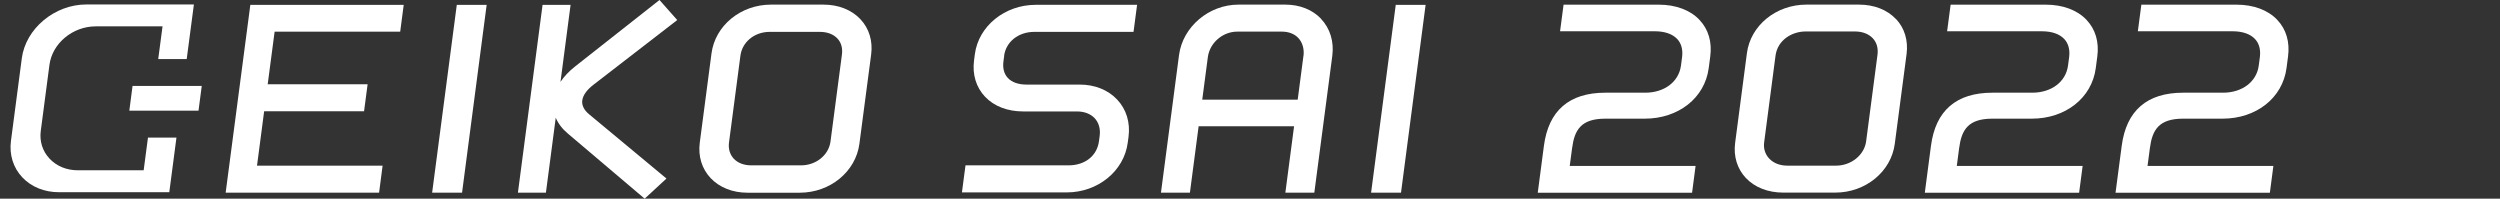 <svg width="151" height="12" viewBox="0 0 151 12" fill="none" xmlns="http://www.w3.org/2000/svg">
<rect x="0" y="0" width="151" height="12" fill="#333333" stroke="none"/>
<path d="M8.677 10.285H4.7C4.029 10.285 3.423 10.039 2.999 9.588C2.569 9.134 2.379 8.537 2.463 7.903L2.986 3.923C3.156 2.616 4.389 1.592 5.785 1.592H9.817L9.557 3.568H11.277L11.711 0.27H5.217C3.304 0.267 1.551 1.727 1.317 3.523L0.662 8.507C0.553 9.345 0.797 10.129 1.349 10.714C1.895 11.291 2.681 11.61 3.567 11.61H10.225L10.658 8.311H8.937L8.677 10.288V10.285Z" fill="white"/>
<path d="M8.006 5.19L7.811 6.686H11.99L12.186 5.19H8.006Z" fill="white"/>
<path d="M24.172 1.913L24.384 0.294H15.12L13.63 11.636H22.897L23.109 10.005H15.524L15.954 6.722H21.989L22.204 5.088H16.169L16.587 1.913H24.172Z" fill="white"/>
<path d="M27.59 0.294L26.101 11.637H27.908L29.394 0.294H27.59Z" fill="white"/>
<path d="M35.172 6.056C35.211 5.755 35.439 5.434 35.83 5.13L40.905 1.211L39.833 0L34.748 4.004C34.373 4.298 34.071 4.617 33.853 4.947L34.463 0.294H32.771L31.282 11.639H32.973L33.567 7.11C33.715 7.461 33.962 7.789 34.299 8.068L38.937 12L40.254 10.784L35.589 6.909C35.275 6.653 35.13 6.359 35.169 6.056H35.172Z" fill="white"/>
<path d="M51.973 1.162C51.433 0.592 50.641 0.279 49.742 0.279H46.567C44.741 0.279 43.197 1.544 42.975 3.223L42.266 8.618C42.16 9.435 42.391 10.195 42.924 10.759C43.46 11.327 44.253 11.64 45.155 11.64H48.3C50.137 11.64 51.687 10.369 51.908 8.684L52.618 3.289C52.724 2.475 52.496 1.721 51.973 1.165V1.162ZM50.852 3.301L50.162 8.549C50.053 9.369 49.289 9.987 48.381 9.987H45.376C44.94 9.987 44.567 9.846 44.323 9.588C44.086 9.336 43.983 8.99 44.031 8.612L44.721 3.364C44.831 2.529 45.575 1.925 46.49 1.925H49.523C49.963 1.925 50.336 2.067 50.576 2.322C50.811 2.568 50.904 2.908 50.852 3.301V3.301Z" fill="white"/>
<path d="M60.646 3.379C60.758 2.523 61.51 1.925 62.472 1.925H68.465L68.68 0.291H62.562C60.688 0.291 59.105 1.574 58.881 3.274L58.833 3.647C58.72 4.494 58.958 5.272 59.494 5.839C60.036 6.416 60.855 6.731 61.798 6.731H65.044C65.493 6.731 65.865 6.873 66.116 7.137C66.366 7.404 66.475 7.783 66.421 8.203L66.379 8.522C66.263 9.411 65.538 9.987 64.537 9.987H58.316L58.101 11.621H64.434C66.308 11.621 67.891 10.333 68.115 8.624L68.164 8.263C68.276 7.401 68.032 6.599 67.47 6.008C66.921 5.428 66.122 5.109 65.22 5.109H62.004C61.51 5.109 61.121 4.971 60.877 4.713C60.646 4.467 60.553 4.118 60.608 3.707L60.653 3.373L60.646 3.379Z" fill="white"/>
<path d="M79.796 1.138C79.273 0.586 78.506 0.279 77.639 0.279H74.805C73.017 0.279 71.438 1.619 71.213 3.328L70.122 11.636H71.871L72.397 7.627H78.162L77.636 11.636H79.385L80.47 3.379C80.583 2.517 80.342 1.724 79.79 1.138H79.796ZM78.727 3.382L78.381 6.019H72.616L72.953 3.457C73.065 2.589 73.848 1.91 74.734 1.91H77.424C77.835 1.91 78.178 2.043 78.416 2.292C78.67 2.562 78.785 2.959 78.731 3.379L78.727 3.382Z" fill="white"/>
<path d="M84.303 0.294L82.814 11.637H84.621L86.107 0.294H84.303Z" fill="white"/>
<path d="M102.651 1.202C102.089 0.607 101.216 0.282 100.192 0.282H94.44L94.228 1.889H99.948C100.545 1.889 101.011 2.049 101.3 2.352C101.553 2.619 101.656 3.001 101.598 3.451L101.531 3.959C101.402 4.938 100.532 5.599 99.367 5.599H96.963C94.78 5.599 93.531 6.68 93.252 8.81L92.88 11.643H102.201L102.413 10.024H94.812L94.954 8.954C95.098 7.852 95.486 7.167 96.966 7.167H99.345C101.383 7.167 102.969 5.911 103.206 4.118L103.299 3.412C103.415 2.538 103.19 1.775 102.654 1.208L102.651 1.202Z" fill="white"/>
<path d="M114.518 1.153C113.985 0.589 113.195 0.279 112.29 0.279H109.103C107.276 0.279 105.732 1.538 105.514 3.208L104.802 8.63C104.696 9.444 104.927 10.198 105.453 10.753C105.989 11.321 106.792 11.633 107.706 11.633H110.852C112.679 11.633 114.223 10.369 114.444 8.69L115.157 3.268C115.263 2.451 115.038 1.697 114.521 1.15L114.518 1.153ZM113.401 3.304L112.714 8.54C112.605 9.363 111.809 10.005 110.9 10.005H107.954C107.511 10.005 107.122 9.855 106.862 9.579C106.615 9.318 106.506 8.972 106.554 8.603L107.241 3.367C107.366 2.406 108.249 1.901 109.055 1.901H112.043C112.486 1.901 112.865 2.046 113.115 2.31C113.353 2.562 113.452 2.908 113.401 3.304V3.304Z" fill="white"/>
<path d="M126.029 1.202C125.467 0.607 124.594 0.282 123.57 0.282H117.818L117.606 1.889H123.326C123.923 1.889 124.389 2.049 124.677 2.352C124.931 2.619 125.034 3.001 124.976 3.451L124.909 3.959C124.78 4.938 123.91 5.599 122.745 5.599H120.341C118.158 5.599 116.909 6.68 116.63 8.81L116.258 11.643H125.579L125.791 10.024H118.19L118.331 8.954C118.476 7.852 118.864 7.167 120.344 7.167H122.723C124.761 7.167 126.347 5.911 126.584 4.118L126.677 3.412C126.793 2.538 126.568 1.775 126.032 1.208L126.029 1.202Z" fill="white"/>
<path d="M137.549 1.202C136.988 0.607 136.114 0.282 135.091 0.282H129.338L129.126 1.889H134.847C135.444 1.889 135.909 2.049 136.198 2.352C136.452 2.619 136.554 3.001 136.496 3.451L136.429 3.959C136.301 4.938 135.431 5.599 134.266 5.599H131.861C129.679 5.599 128.43 6.68 128.151 8.81L127.778 11.643H137.1L137.312 10.024H129.711L129.852 8.954C129.996 7.852 130.385 7.167 131.865 7.167H134.243C136.281 7.167 137.867 5.911 138.105 4.118L138.198 3.412C138.313 2.538 138.089 1.775 137.553 1.208L137.549 1.202Z" fill="white"/>
</svg>
